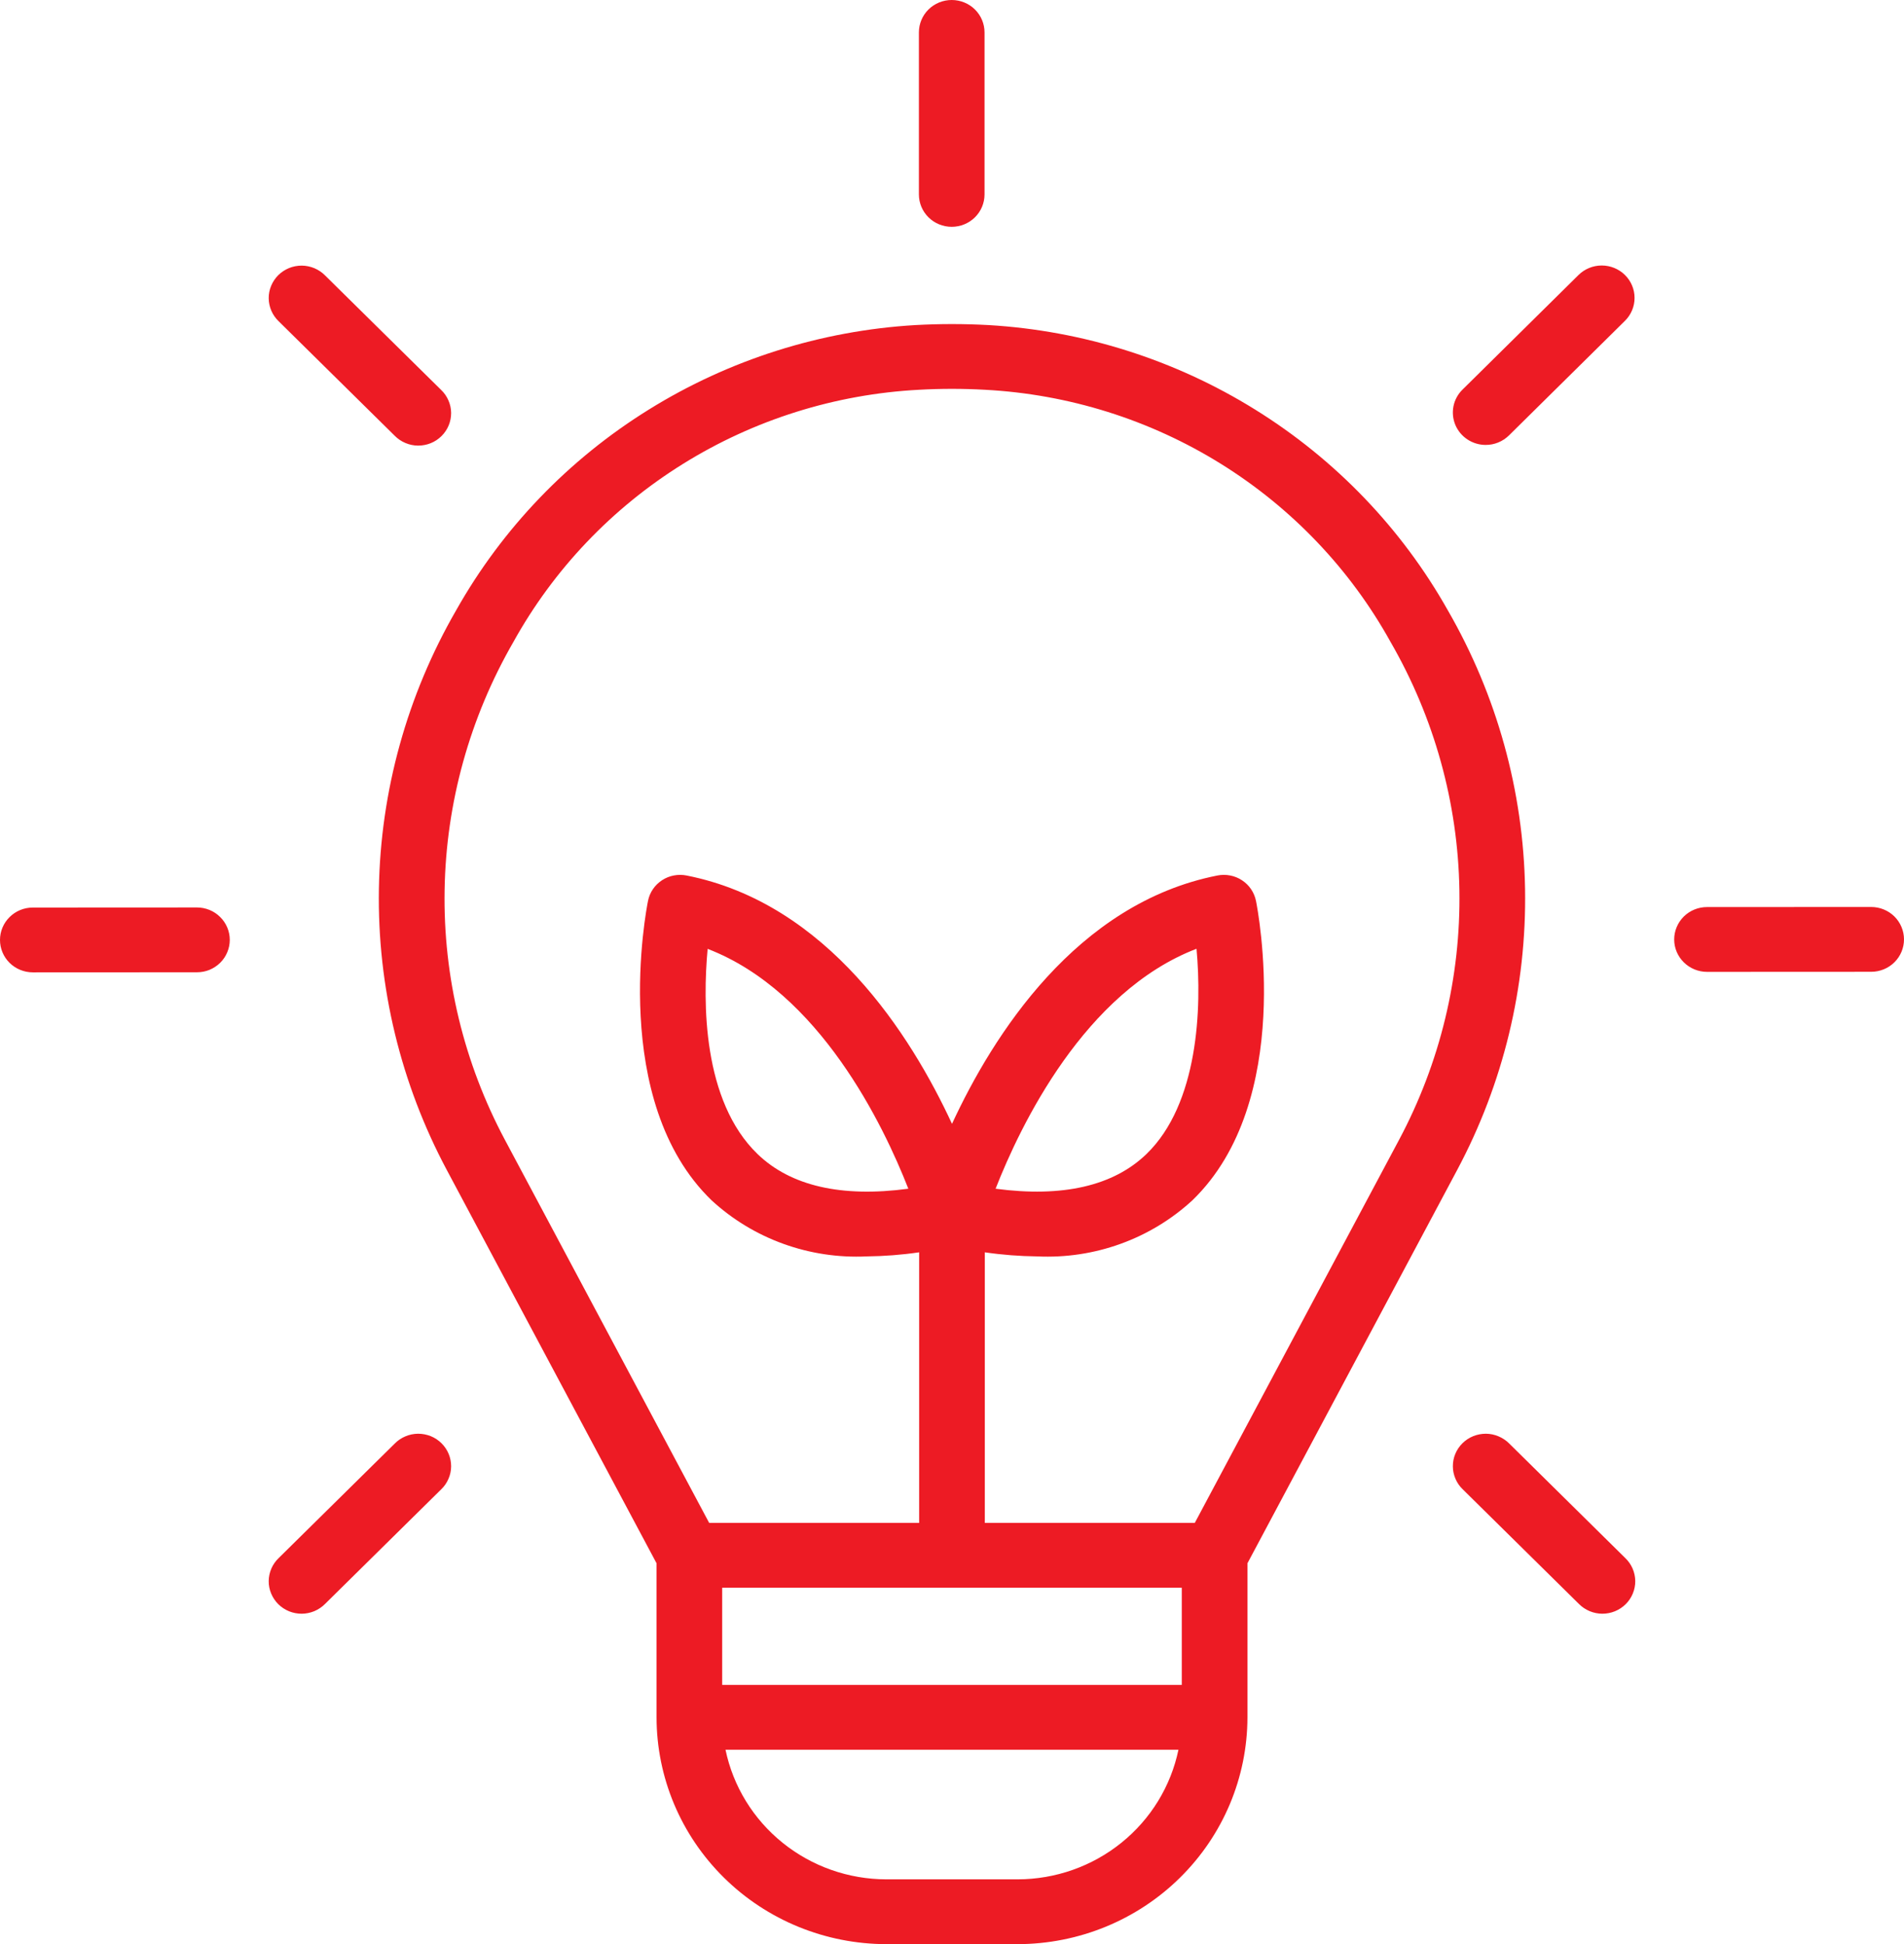 <svg width="47" height="48" viewBox="0 0 47 48" fill="none" xmlns="http://www.w3.org/2000/svg">
<path d="M23.493 0C23.708 0 23.914 0.084 24.066 0.234C24.218 0.384 24.303 0.588 24.303 0.8V4.8C24.303 5.012 24.218 5.216 24.066 5.366C23.914 5.516 23.708 5.6 23.493 5.6C23.278 5.6 23.072 5.516 22.92 5.366C22.768 5.216 22.683 5.012 22.683 4.8V0.8C22.683 0.588 22.768 0.384 22.92 0.234C23.072 0.084 23.278 0 23.493 0ZM9.744 10.759C9.818 10.835 9.908 10.895 10.007 10.937C10.105 10.979 10.212 11.001 10.319 11.002C10.427 11.002 10.533 10.982 10.633 10.942C10.732 10.902 10.822 10.842 10.898 10.767C10.974 10.692 11.034 10.603 11.075 10.505C11.116 10.407 11.136 10.302 11.136 10.195C11.135 10.089 11.113 9.985 11.07 9.887C11.028 9.789 10.967 9.701 10.889 9.627L8.024 6.8C7.949 6.724 7.859 6.664 7.761 6.622C7.662 6.581 7.556 6.559 7.449 6.558C7.341 6.558 7.235 6.578 7.136 6.618C7.037 6.659 6.946 6.718 6.87 6.793C6.795 6.868 6.735 6.957 6.694 7.055C6.653 7.153 6.632 7.258 6.633 7.364C6.634 7.469 6.656 7.574 6.698 7.672C6.74 7.769 6.801 7.857 6.878 7.931L9.744 10.759ZM4.862 22.405L0.81 22.407C0.595 22.407 0.389 22.491 0.237 22.642C0.085 22.792 -5.37034e-05 22.995 2.53598e-08 23.207C5.37541e-05 23.419 0.085 23.623 0.237 23.773C0.389 23.923 0.596 24.007 0.811 24.007L4.862 24.005C4.968 24.005 5.074 23.985 5.172 23.945C5.27 23.904 5.36 23.845 5.435 23.771C5.51 23.697 5.57 23.608 5.61 23.511C5.651 23.414 5.672 23.31 5.672 23.205C5.672 23.1 5.651 22.996 5.61 22.899C5.569 22.802 5.51 22.714 5.434 22.64C5.359 22.565 5.27 22.506 5.172 22.466C5.073 22.426 4.968 22.405 4.862 22.405ZM37.256 35.641C37.181 35.565 37.091 35.505 36.992 35.463C36.894 35.421 36.788 35.399 36.68 35.398C36.573 35.398 36.466 35.418 36.367 35.458C36.267 35.498 36.177 35.558 36.101 35.633C36.025 35.708 35.965 35.797 35.924 35.895C35.883 35.993 35.863 36.098 35.864 36.205C35.864 36.311 35.887 36.415 35.929 36.513C35.971 36.611 36.032 36.699 36.11 36.773L38.975 39.6C39.05 39.676 39.14 39.736 39.239 39.778C39.337 39.819 39.443 39.841 39.551 39.842C39.658 39.842 39.764 39.822 39.863 39.782C39.963 39.741 40.053 39.682 40.129 39.607C40.205 39.532 40.265 39.443 40.305 39.345C40.346 39.247 40.367 39.142 40.366 39.036C40.365 38.931 40.343 38.826 40.301 38.728C40.259 38.631 40.198 38.543 40.121 38.469L37.256 35.641ZM9.744 35.641L6.878 38.469C6.801 38.543 6.74 38.631 6.698 38.728C6.656 38.826 6.634 38.931 6.633 39.036C6.632 39.142 6.653 39.247 6.694 39.345C6.735 39.443 6.795 39.532 6.87 39.607C6.946 39.682 7.037 39.741 7.136 39.782C7.235 39.822 7.341 39.842 7.449 39.842C7.556 39.841 7.662 39.819 7.761 39.778C7.859 39.736 7.949 39.676 8.024 39.6L10.889 36.773C10.967 36.699 11.028 36.611 11.07 36.513C11.113 36.415 11.135 36.311 11.136 36.205C11.136 36.098 11.116 35.993 11.075 35.895C11.034 35.797 10.974 35.708 10.898 35.633C10.822 35.558 10.732 35.498 10.633 35.458C10.533 35.418 10.427 35.398 10.319 35.398C10.212 35.399 10.105 35.421 10.007 35.463C9.908 35.505 9.818 35.565 9.744 35.641ZM46.189 22.393L42.137 22.395C41.922 22.395 41.716 22.479 41.564 22.629C41.413 22.779 41.327 22.983 41.327 23.195C41.327 23.407 41.413 23.61 41.565 23.76C41.717 23.91 41.923 23.995 42.138 23.995L46.19 23.993C46.405 23.993 46.611 23.909 46.763 23.759C46.915 23.608 47 23.405 47 23.193C47 22.981 46.914 22.777 46.763 22.627C46.611 22.477 46.404 22.393 46.189 22.393ZM36.674 10.985C36.781 10.985 36.886 10.965 36.985 10.924C37.083 10.884 37.172 10.825 37.248 10.751L40.112 7.921C40.264 7.771 40.349 7.567 40.349 7.355C40.349 7.143 40.264 6.939 40.111 6.789C39.959 6.639 39.753 6.555 39.538 6.555C39.323 6.555 39.117 6.64 38.965 6.79L36.101 9.62C35.988 9.731 35.91 9.874 35.879 10.029C35.848 10.184 35.864 10.345 35.925 10.491C35.987 10.638 36.091 10.762 36.224 10.85C36.357 10.938 36.514 10.985 36.674 10.985ZM35.967 28.892C37.109 26.754 37.686 24.366 37.646 21.95C37.606 19.533 36.95 17.166 35.738 15.066C34.6 13.046 32.965 11.343 30.984 10.113C29.003 8.882 26.74 8.164 24.403 8.026H24.402C23.8 7.993 23.197 7.993 22.596 8.026C20.26 8.164 17.996 8.882 16.015 10.113C14.034 11.343 12.399 13.046 11.261 15.066C10.049 17.166 9.393 19.533 9.353 21.95C9.313 24.366 9.891 26.754 11.032 28.892L16.207 38.597V42.4C16.208 43.885 16.806 45.308 17.87 46.358C18.933 47.408 20.375 47.998 21.879 48H25.12C26.624 47.998 28.066 47.408 29.129 46.358C30.193 45.308 30.791 43.885 30.793 42.4V38.597L35.967 28.892ZM17.827 41.6V39.2H29.172V41.6H17.827ZM12.672 15.852C13.666 14.057 15.107 12.543 16.86 11.453C18.613 10.362 20.619 9.732 22.688 9.623C23.228 9.593 23.77 9.593 24.31 9.623C26.379 9.732 28.385 10.362 30.138 11.452C31.892 12.543 33.333 14.057 34.327 15.852C35.405 17.72 35.989 19.825 36.025 21.974C36.061 24.122 35.548 26.245 34.533 28.147L29.493 37.6H24.31V30.919C24.739 30.982 25.172 31.015 25.605 31.02C26.304 31.053 27.003 30.948 27.661 30.71C28.318 30.473 28.921 30.108 29.433 29.636C31.97 27.185 31.044 22.444 31.004 22.243C30.983 22.14 30.942 22.042 30.883 21.954C30.824 21.867 30.748 21.792 30.659 21.734C30.57 21.675 30.471 21.635 30.366 21.615C30.262 21.595 30.154 21.595 30.05 21.616C26.566 22.304 24.51 25.566 23.5 27.747C22.489 25.566 20.433 22.304 16.949 21.616C16.845 21.595 16.737 21.595 16.633 21.615C16.528 21.635 16.429 21.675 16.34 21.734C16.252 21.792 16.175 21.867 16.116 21.955C16.057 22.042 16.016 22.14 15.996 22.243C15.955 22.444 15.03 27.185 17.566 29.636C18.078 30.108 18.681 30.473 19.338 30.71C19.996 30.948 20.695 31.053 21.394 31.02C21.828 31.015 22.26 30.982 22.689 30.919V37.6H17.506L12.466 28.147C11.451 26.245 10.938 24.122 10.975 21.974C11.011 19.825 11.595 17.72 12.672 15.852ZM24.576 29.349C25.189 27.783 26.771 24.484 29.536 23.425C29.67 24.887 29.582 27.253 28.3 28.493C27.484 29.28 26.234 29.569 24.576 29.349ZM22.422 29.349C20.77 29.57 19.518 29.281 18.702 28.495C17.337 27.179 17.348 24.731 17.468 23.427C20.23 24.488 21.81 27.784 22.422 29.349ZM25.12 46.4H21.879C20.945 46.399 20.041 46.08 19.318 45.497C18.595 44.914 18.097 44.103 17.909 43.2H29.09C28.902 44.103 28.405 44.914 27.681 45.497C26.958 46.08 26.054 46.399 25.12 46.4Z" fill="#ED1B24"/>
</svg>
